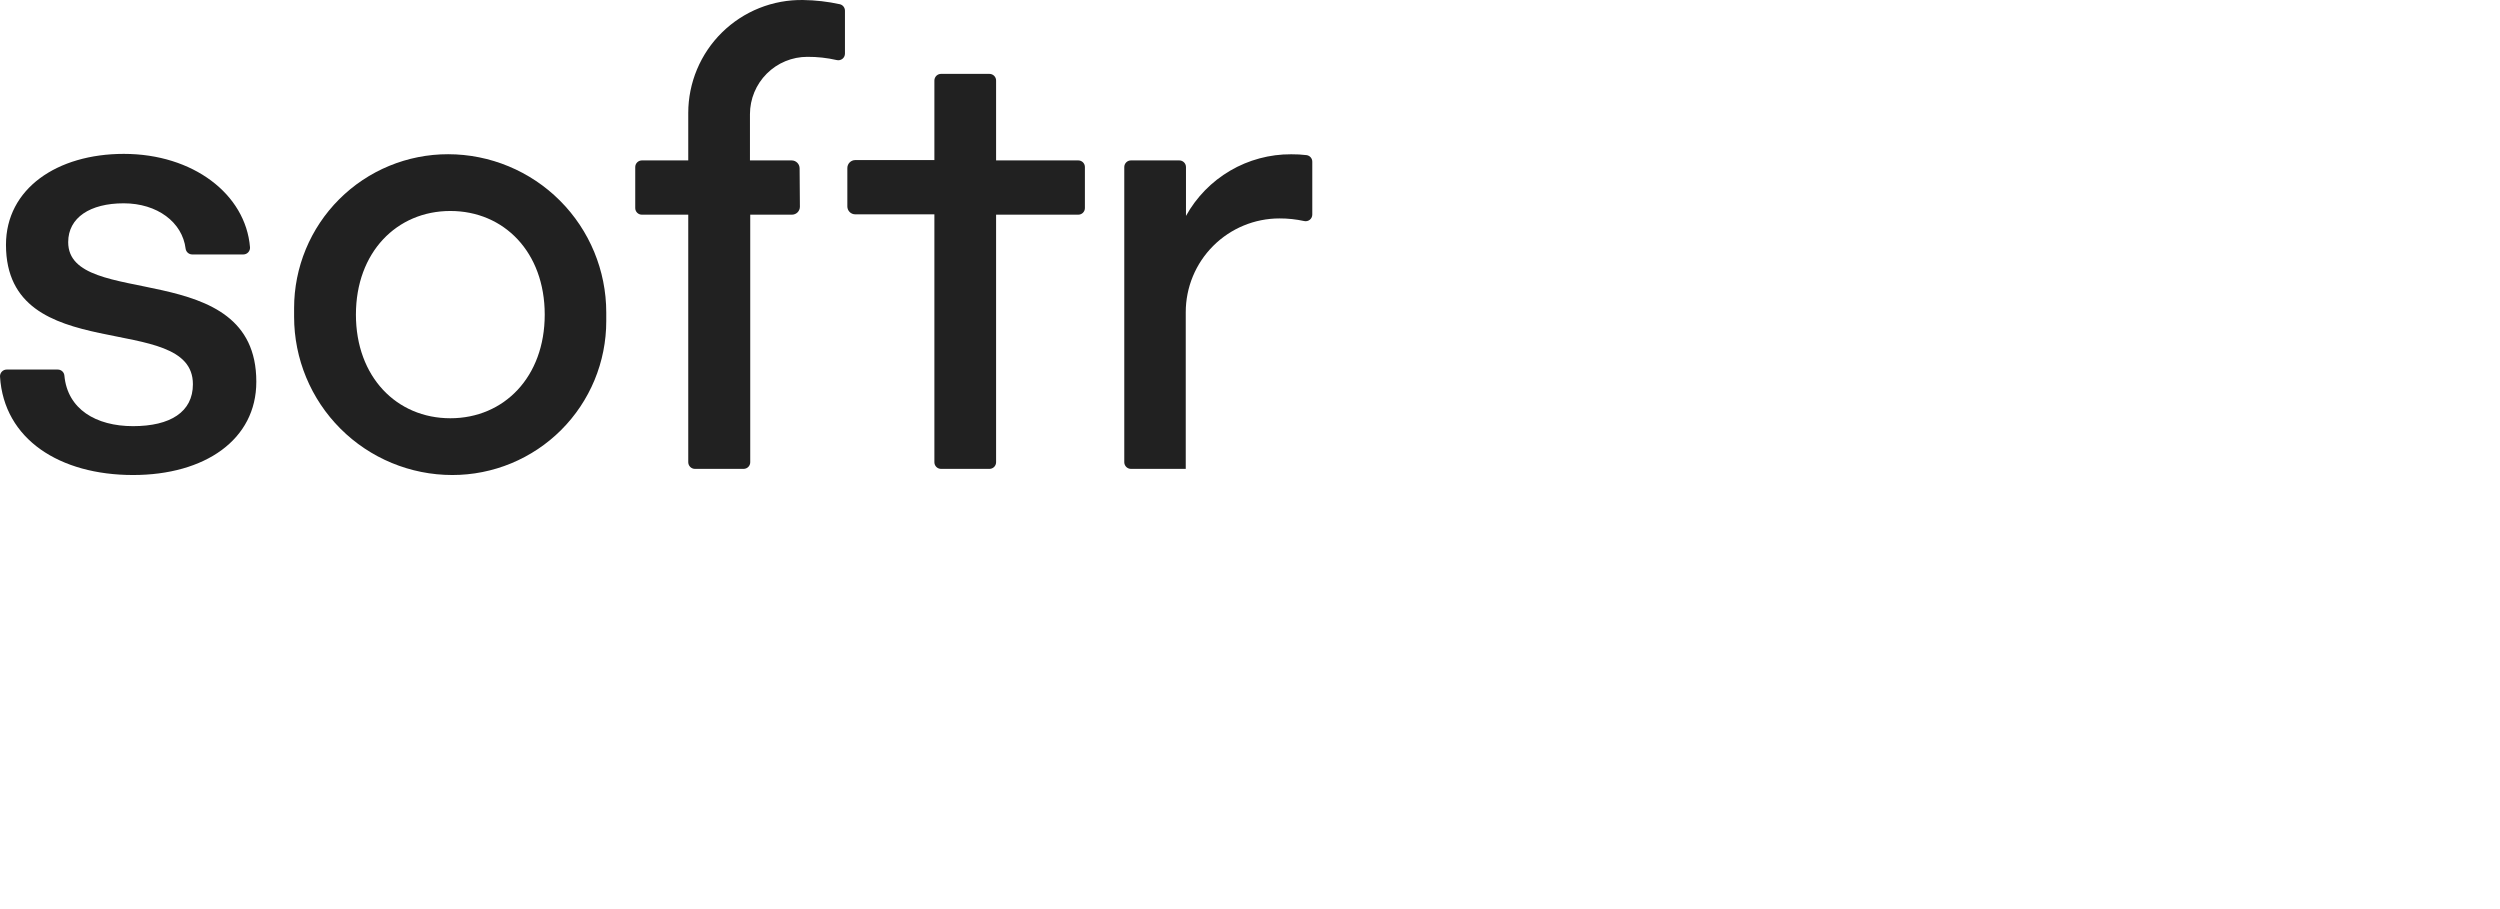 <?xml version="1.0" encoding="UTF-8" standalone="no"?>
<!DOCTYPE svg PUBLIC "-//W3C//DTD SVG 1.1//EN" "http://www.w3.org/Graphics/SVG/1.1/DTD/svg11.dtd">
<svg preserveAspectRatio="xMidYMid" width="440" height="160" viewBox="0 0 440 160" version="1.1" xmlns="http://www.w3.org/2000/svg" xmlns:xlink="http://www.w3.org/1999/xlink" xml:space="preserve" xmlns:serif="http://www.serif.com/" style="fill-rule:evenodd;clip-rule:evenodd;stroke-linejoin:round;stroke-miterlimit:2;">
    <g transform="matrix(1,0,0,1,-150.128,-0.997)">
        <g id="wordmark__Softr">
            <path d="M173.55,84.6C160.67,84.6 150.82,78.34 150.13,67.28C150.121,67.121 150.145,66.961 150.2,66.812C150.255,66.662 150.34,66.525 150.45,66.41C150.558,66.293 150.69,66.199 150.836,66.135C150.982,66.072 151.14,66.039 151.3,66.04L160.3,66.04C160.591,66.039 160.872,66.147 161.087,66.344C161.302,66.54 161.435,66.81 161.46,67.1C162,73 167,76 173.55,76C180.1,76 184.08,73.51 184.08,68.62C184.08,55.48 151.18,65.91 151.18,44.08C151.18,34.2 160.18,28.08 171.92,28.08C184.08,28.08 193.36,35.15 194.13,44.52C194.14,44.68 194.118,44.84 194.065,44.992C194.012,45.143 193.928,45.282 193.82,45.4C193.711,45.519 193.578,45.615 193.43,45.68C193.282,45.745 193.122,45.779 192.96,45.78L183.96,45.78C183.679,45.78 183.407,45.68 183.194,45.496C182.981,45.312 182.841,45.058 182.8,44.78C182.23,40.1 177.8,36.78 171.9,36.78C166,36.78 162.13,39.28 162.13,43.62C162.13,55.62 195.24,46.01 195.24,68.16C195.26,78.41 186.14,84.6 173.55,84.6Z" style="fill:rgb(33,33,33);fill-rule:nonzero;"/>
            <path d="M201.89,55.23C201.889,51.67 202.589,48.145 203.951,44.857C205.314,41.568 207.311,38.58 209.829,36.064C212.347,33.548 215.336,31.553 218.625,30.194C221.915,28.834 225.44,28.136 229,28.14C236.384,28.148 243.462,31.087 248.681,36.31C253.899,41.534 256.83,48.616 256.83,56L256.83,57.52C256.83,61.077 256.129,64.599 254.768,67.885C253.406,71.171 251.411,74.157 248.895,76.672C246.379,79.187 243.393,81.181 240.106,82.541C236.82,83.902 233.297,84.601 229.74,84.6C222.354,84.6 215.27,81.666 210.047,76.443C204.824,71.22 201.89,64.136 201.89,56.75L201.89,55.23ZM246,56.37C246,45.37 238.83,38.13 229.39,38.13C219.95,38.13 212.77,45.41 212.77,56.37C212.77,67.33 219.94,74.61 229.39,74.61C238.84,74.61 246,67.34 246,56.37Z" style="fill:rgb(33,33,33);fill-rule:nonzero;"/>
            <path d="M358.9,83.52L349.21,83.52C349.053,83.524 348.898,83.497 348.752,83.44C348.606,83.383 348.472,83.297 348.36,83.189C348.247,83.08 348.157,82.949 348.095,82.805C348.034,82.661 348.001,82.507 348,82.35L348,30.4C348,30.09 348.123,29.792 348.343,29.573C348.562,29.353 348.86,29.23 349.17,29.23L357.69,29.23C358,29.23 358.298,29.353 358.517,29.573C358.737,29.792 358.86,30.09 358.86,30.4L358.86,39C360.69,35.696 363.375,32.946 366.633,31.037C369.892,29.128 373.604,28.131 377.38,28.15C378.286,28.143 379.191,28.193 380.09,28.3C380.369,28.339 380.625,28.478 380.809,28.691C380.993,28.905 381.093,29.178 381.09,29.46L381.09,38.76C381.091,38.936 381.052,39.111 380.976,39.27C380.899,39.43 380.788,39.57 380.65,39.68C380.511,39.789 380.348,39.866 380.175,39.904C380.002,39.942 379.822,39.941 379.65,39.9C378.228,39.589 376.776,39.435 375.32,39.44C370.944,39.44 366.747,41.178 363.653,44.273C360.558,47.367 358.82,51.564 358.82,55.94L358.82,83.52L358.9,83.52Z" style="fill:rgb(33,33,33);fill-rule:nonzero;"/>
            <path d="M290.86,30.63C290.86,30.259 290.713,29.902 290.45,29.64C290.187,29.377 289.831,29.23 289.46,29.23L282.12,29.23L282.12,21.09C282.123,18.413 283.188,15.846 285.082,13.955C286.976,12.063 289.543,11 292.22,11C293.963,10.989 295.701,11.181 297.4,11.57C297.573,11.61 297.752,11.611 297.925,11.573C298.098,11.535 298.26,11.459 298.4,11.35C298.538,11.24 298.649,11.1 298.726,10.94C298.802,10.781 298.841,10.606 298.84,10.43L298.84,2.88C298.84,2.616 298.752,2.36 298.588,2.153C298.425,1.946 298.197,1.801 297.94,1.74C295.817,1.277 293.653,1.03 291.48,1C288.841,0.956 286.22,1.438 283.769,2.417C281.319,3.396 279.087,4.854 277.205,6.704C275.323,8.554 273.829,10.761 272.808,13.194C271.787,15.628 271.261,18.241 271.26,20.88L271.26,29.23L263.1,29.23C262.79,29.23 262.492,29.353 262.273,29.573C262.053,29.792 261.93,30.09 261.93,30.4L261.93,37.62C261.93,37.773 261.96,37.925 262.019,38.066C262.078,38.207 262.165,38.336 262.273,38.444C262.382,38.552 262.511,38.637 262.653,38.694C262.795,38.752 262.947,38.781 263.1,38.78L271.26,38.78L271.26,82.35C271.263,82.659 271.387,82.955 271.606,83.174C271.824,83.393 272.12,83.517 272.43,83.52L281,83.52C281.31,83.52 281.608,83.397 281.827,83.177C282.047,82.958 282.17,82.66 282.17,82.35L282.17,38.78L289.51,38.78C289.881,38.78 290.237,38.632 290.5,38.37C290.762,38.107 290.91,37.751 290.91,37.38L290.86,30.63Z" style="fill:rgb(33,33,33);fill-rule:nonzero;"/>
            <path d="M339.91,29.23L325.44,29.23L325.44,15.23C325.448,15.071 325.424,14.913 325.369,14.764C325.314,14.615 325.229,14.479 325.119,14.363C325.01,14.248 324.878,14.157 324.732,14.094C324.586,14.032 324.429,14 324.27,14L315.75,14C315.44,14 315.142,14.123 314.923,14.342C314.703,14.562 314.58,14.86 314.58,15.17L314.58,29.17L300.66,29.17C300.289,29.17 299.933,29.317 299.67,29.58C299.408,29.842 299.26,30.199 299.26,30.57L299.26,37.32C299.259,37.504 299.294,37.687 299.364,37.857C299.434,38.028 299.537,38.183 299.667,38.313C299.797,38.443 299.952,38.546 300.123,38.616C300.293,38.686 300.476,38.721 300.66,38.72L314.58,38.72L314.58,82.35C314.58,82.66 314.703,82.958 314.923,83.177C315.142,83.397 315.44,83.52 315.75,83.52L324.27,83.52C324.58,83.52 324.878,83.397 325.097,83.177C325.317,82.958 325.44,82.66 325.44,82.35L325.44,38.78L339.91,38.78C340.218,38.78 340.513,38.658 340.73,38.44C340.948,38.222 341.07,37.928 341.07,37.62L341.07,30.4C341.071,30.247 341.042,30.095 340.985,29.953C340.927,29.811 340.842,29.682 340.734,29.573C340.626,29.464 340.498,29.378 340.356,29.319C340.215,29.26 340.063,29.23 339.91,29.23Z" style="fill:rgb(33,33,33);fill-rule:nonzero;"/>
        </g>
        <g id="appIcon__Softr">
        </g>
    </g>
</svg>
